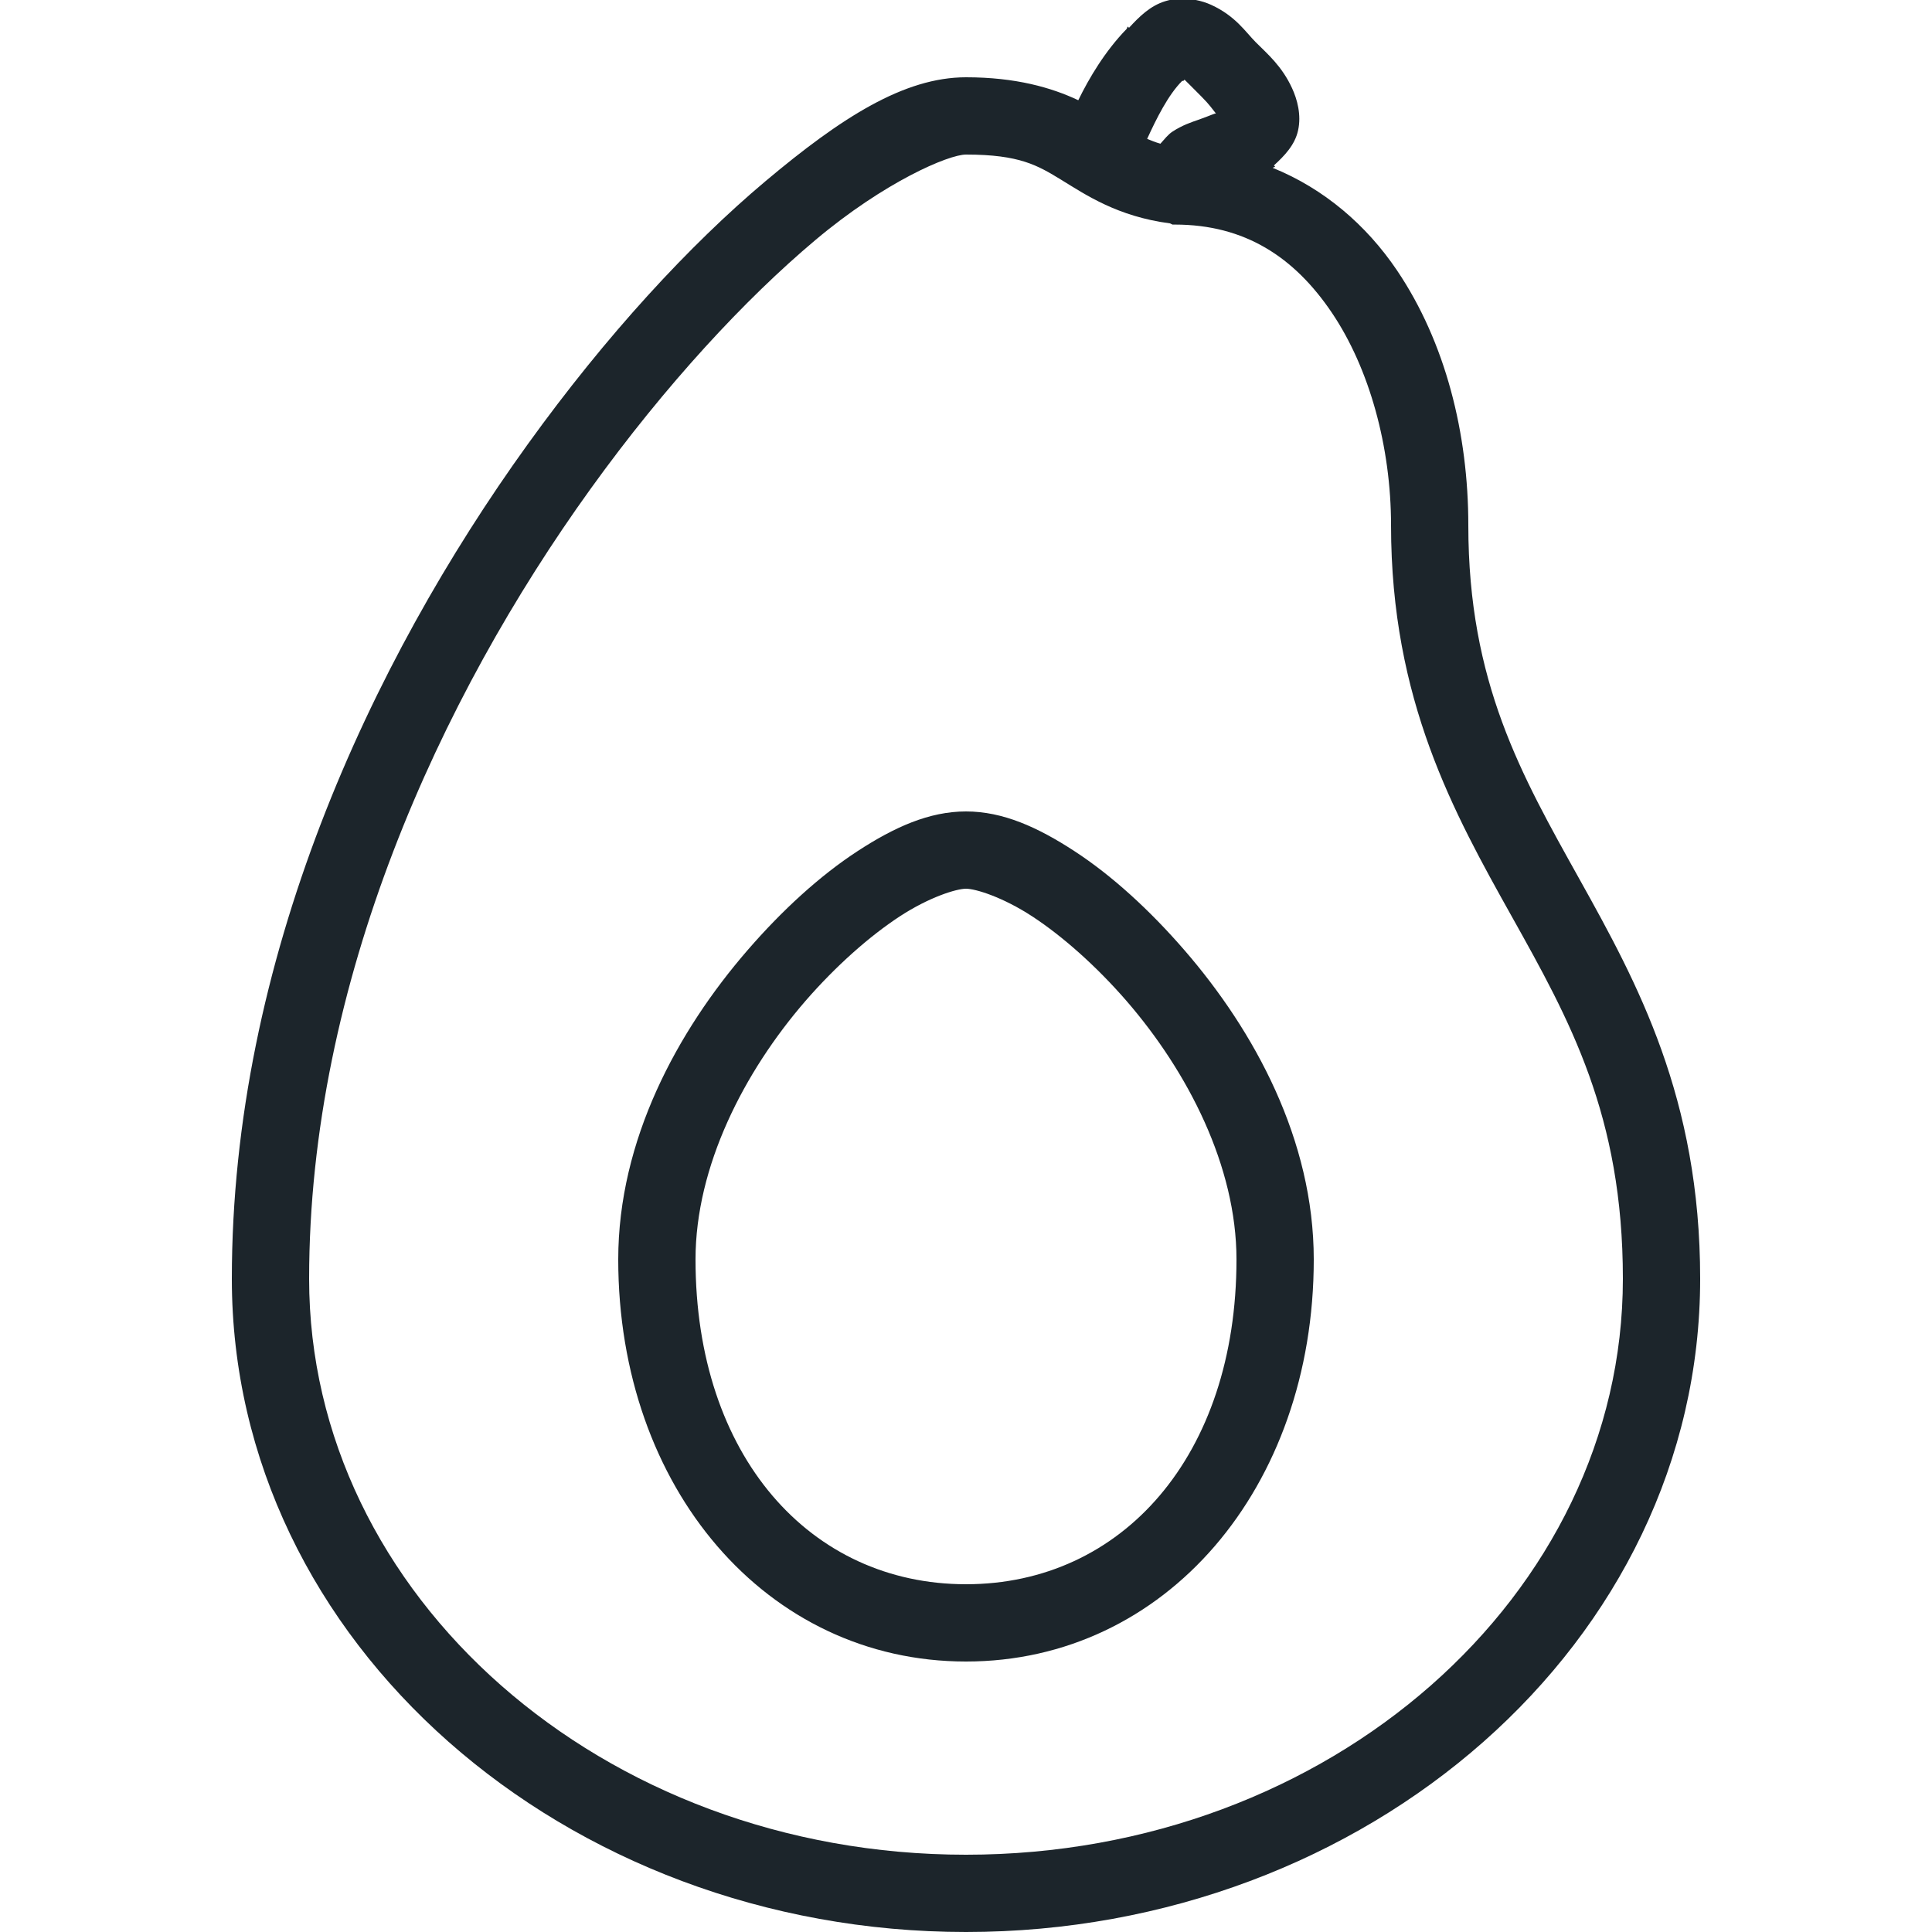<svg xmlns="http://www.w3.org/2000/svg" viewBox="0 0 50 50" fill="#1c252b"><path d="M 30.469 -0.031 C 30.363 -0.023 30.258 0 30.156 0.031 C 29.77 0.148 29.484 0.43 29.219 0.719 L 29.188 0.688 C 29.168 0.707 29.172 0.73 29.156 0.75 C 28.598 1.324 28.184 2.023 27.906 2.594 C 27.211 2.266 26.285 2 25 2 C 23.398 2 21.77 3.043 19.812 4.688 C 17.855 6.332 15.695 8.668 13.656 11.5 C 9.578 17.164 6 24.852 6 33.094 C 6 42.508 14.621 50 25 50 C 35.379 50 44 42.508 44 33.094 C 44 28.418 42.375 25.441 40.875 22.75 C 39.375 20.059 38 17.66 38 13.594 C 38 11.219 37.41 8.859 36.156 7 C 35.363 5.824 34.266 4.883 32.938 4.344 C 32.961 4.32 32.973 4.34 33 4.312 L 32.969 4.281 C 33.238 4.035 33.512 3.754 33.594 3.375 C 33.684 2.973 33.57 2.566 33.438 2.281 C 33.176 1.711 32.801 1.395 32.5 1.094 C 32.238 0.832 31.977 0.414 31.344 0.125 C 31.105 0.016 30.785 -0.055 30.469 -0.031 Z M 30.656 2.062 C 30.734 2.137 30.836 2.242 31.094 2.5 C 31.305 2.711 31.379 2.828 31.469 2.938 C 31.441 2.93 31.348 2.98 31.031 3.094 C 30.828 3.164 30.602 3.238 30.344 3.406 C 30.23 3.48 30.141 3.598 30.031 3.719 C 29.906 3.684 29.793 3.637 29.688 3.594 C 29.93 3.066 30.234 2.453 30.594 2.094 L 30.625 2.094 Z M 25 4 C 26.391 4 26.855 4.281 27.469 4.656 C 28.082 5.031 28.918 5.605 30.281 5.781 L 30.344 5.812 L 30.406 5.812 C 32.215 5.812 33.496 6.652 34.469 8.094 C 35.441 9.535 36 11.566 36 13.594 C 36 18.125 37.625 21.035 39.125 23.719 C 40.625 26.402 42 28.867 42 33.094 C 42 41.281 34.422 48 25 48 C 15.578 48 8 41.281 8 33.094 C 8 25.434 11.383 18.07 15.281 12.656 C 17.23 9.949 19.293 7.734 21.094 6.219 C 22.895 4.703 24.551 4 25 4 Z M 25 21 C 24.047 21 23.145 21.406 22.188 22.031 C 21.23 22.656 20.25 23.547 19.344 24.594 C 17.531 26.688 16 29.504 16 32.594 C 16 38.508 19.836 43 25 43 C 30.164 43 34 38.508 34 32.594 C 34 29.504 32.469 26.688 30.656 24.594 C 29.75 23.547 28.77 22.656 27.812 22.031 C 26.855 21.406 25.953 21 25 21 Z M 25 23 C 25.246 23 25.949 23.215 26.719 23.719 C 27.488 24.223 28.363 24.992 29.156 25.906 C 30.742 27.738 32 30.184 32 32.594 C 32 37.68 29.035 41 25 41 C 20.965 41 18 37.68 18 32.594 C 18 30.184 19.258 27.738 20.844 25.906 C 21.637 24.992 22.512 24.223 23.281 23.719 C 24.051 23.215 24.754 23 25 23 Z"/></svg>